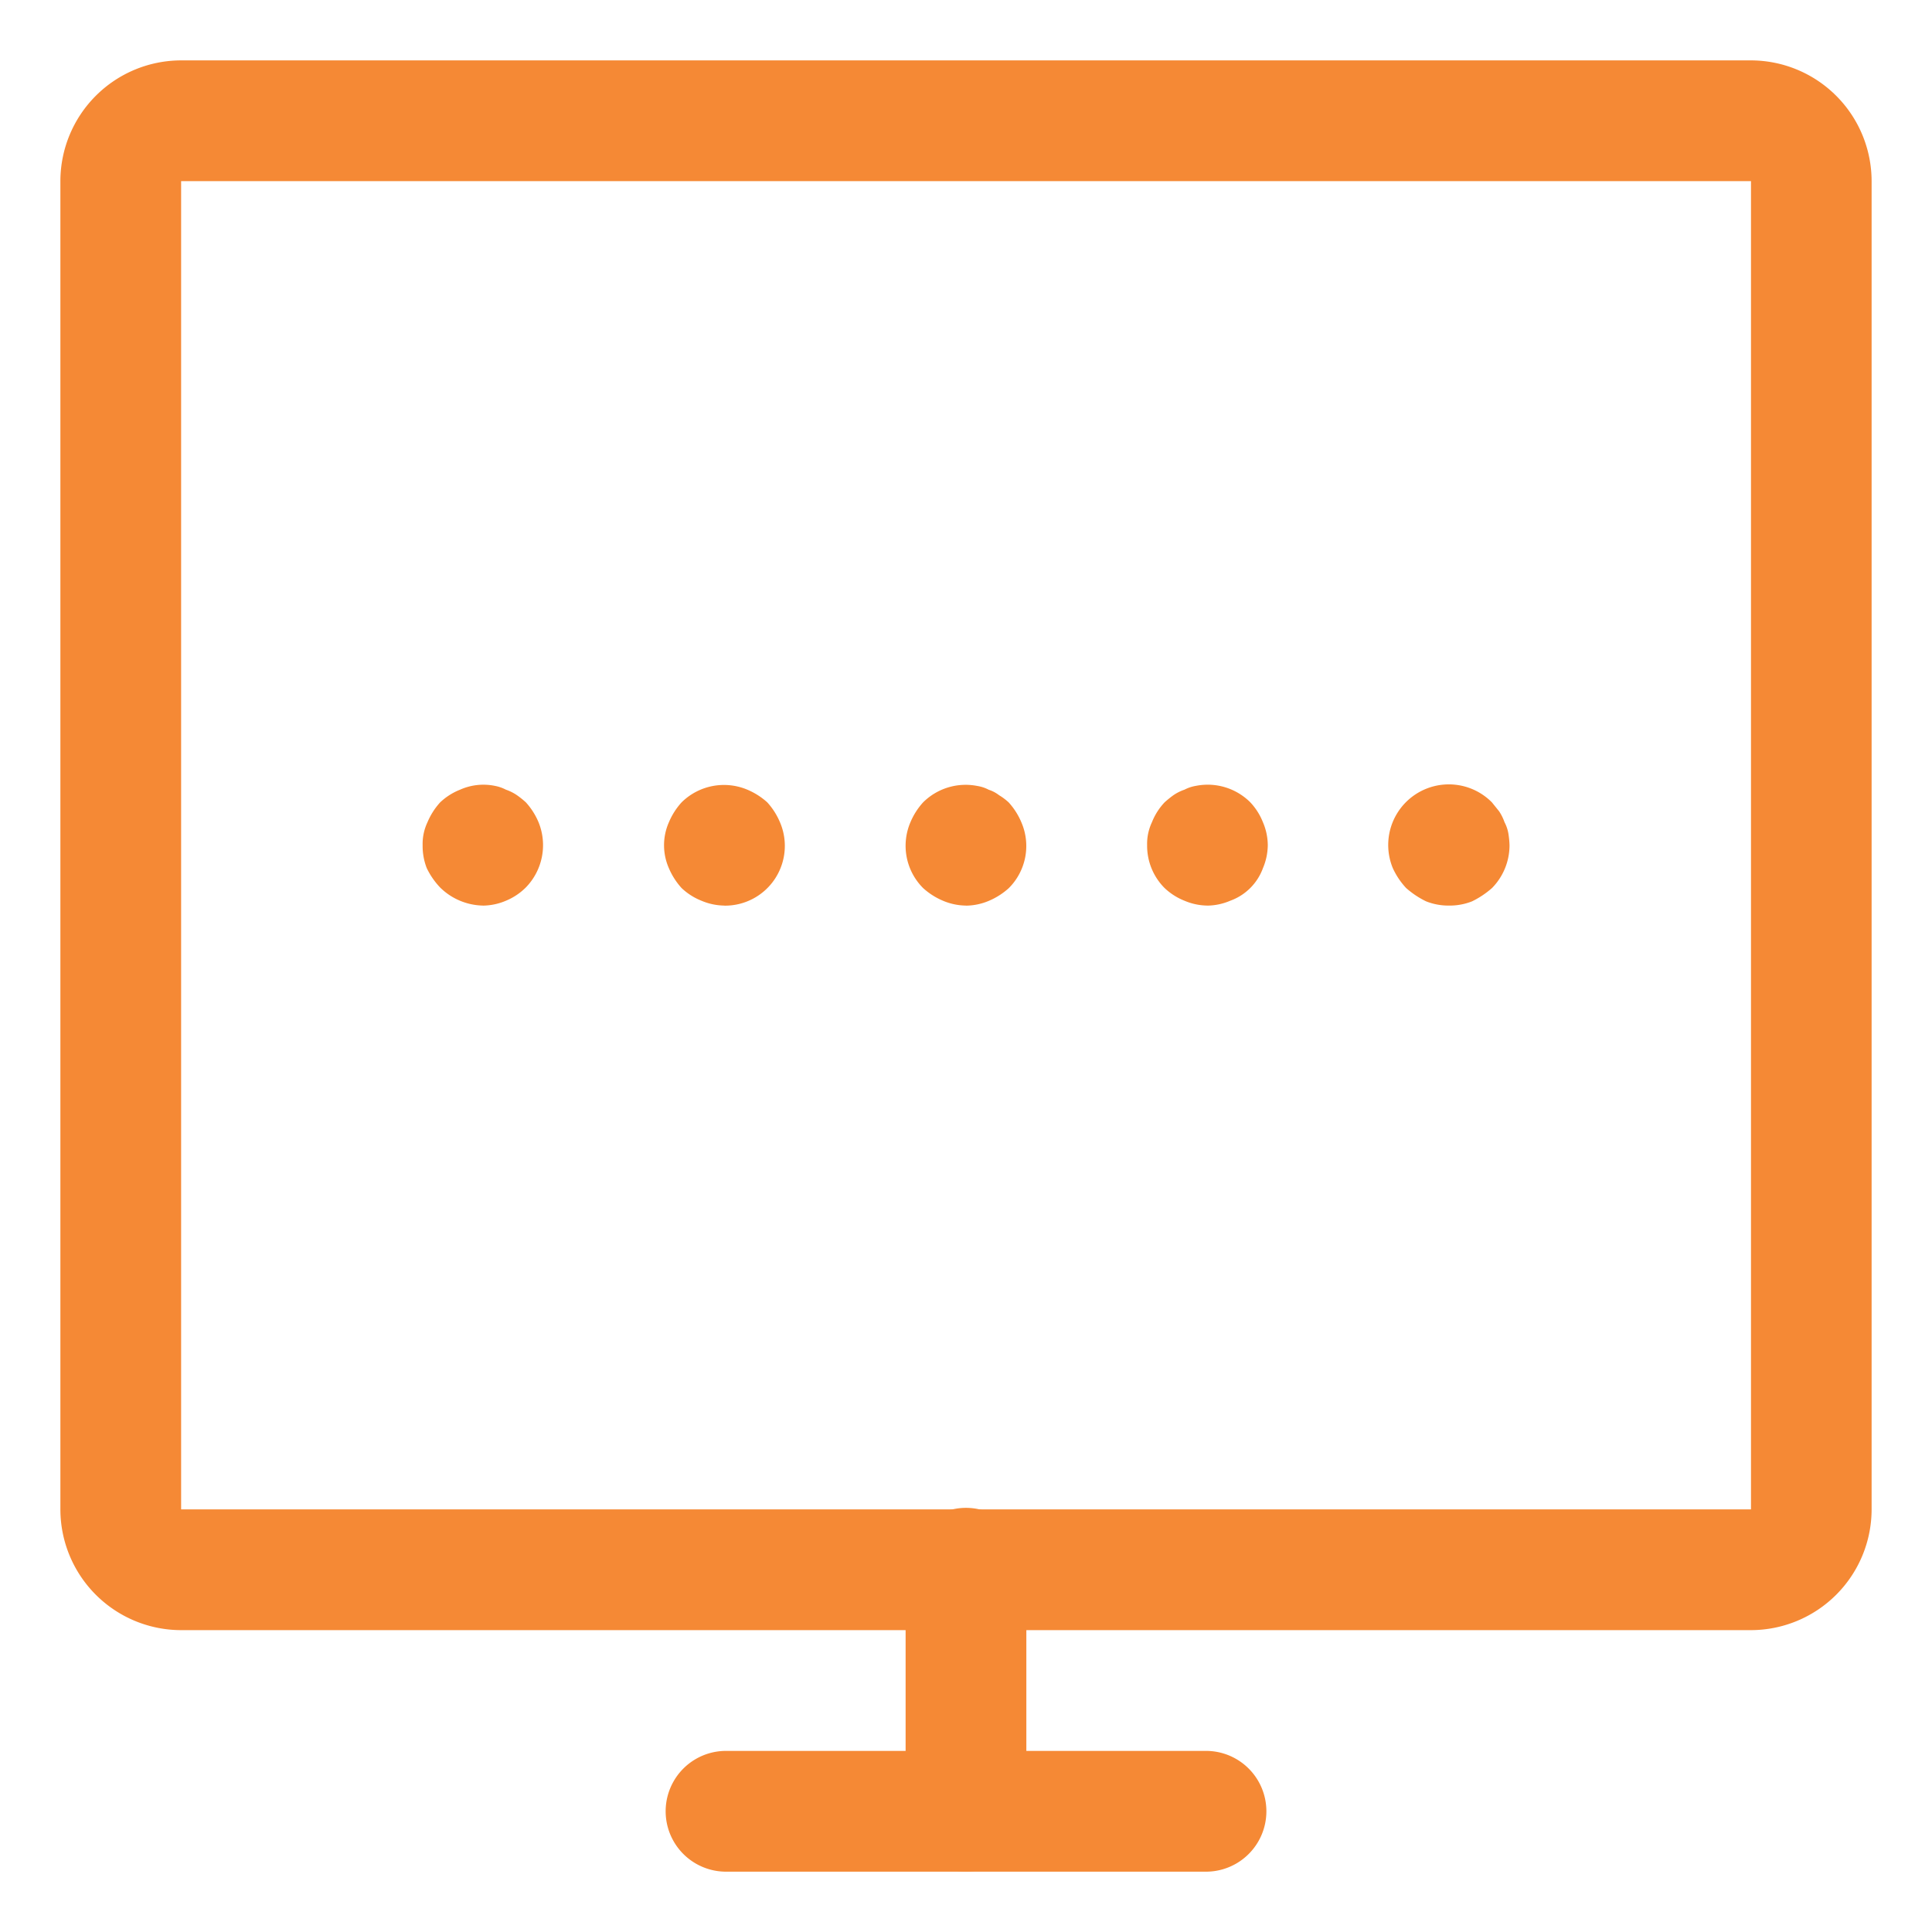 <svg id="Group_6" data-name="Group 6" xmlns="http://www.w3.org/2000/svg" width="50.998" height="50.998" viewBox="0 0 50.998 50.998">
  <defs>
    <style>
      .cls-1 {
        fill: none;
      }

      .cls-2 {
        fill: #f58935;
      }
    </style>
  </defs>
  <path id="Path_16" data-name="Path 16" class="cls-1" d="M0,0H51V51H0Z"/>
  <path id="Path_17" data-name="Path 17" class="cls-2" d="M45.623,42.436H4.187A3.191,3.191,0,0,1,1,39.249V4.187A3.191,3.191,0,0,1,4.187,1H45.623a3.191,3.191,0,0,1,3.187,3.187V39.249A3.191,3.191,0,0,1,45.623,42.436ZM4.187,4.187V39.249H45.626l0-35.061ZM31.28,48.811H18.531a1.594,1.594,0,0,1,0-3.187H31.28a1.594,1.594,0,0,1,0,3.187Z" transform="translate(0.594 0.594)"/>
  <path id="Path_18" data-name="Path 18" class="cls-2" d="M21.343,41.687a1.594,1.594,0,0,1-1.594-1.594V33.719a1.594,1.594,0,1,1,3.187,0v6.375A1.594,1.594,0,0,1,21.343,41.687Zm0-25.5a1.586,1.586,0,0,1-.606-.127,1.84,1.84,0,0,1-.526-.335,1.578,1.578,0,0,1-.335-1.737,1.84,1.84,0,0,1,.335-.526,1.594,1.594,0,0,1,1.433-.432.964.964,0,0,1,.3.1.886.886,0,0,1,.271.143,1.522,1.522,0,0,1,.255.191,1.84,1.84,0,0,1,.335.526,1.571,1.571,0,0,1-.333,1.737,1.862,1.862,0,0,1-.526.335,1.586,1.586,0,0,1-.606.127Zm6.375,0a1.586,1.586,0,0,1-.606-.127,1.645,1.645,0,0,1-.526-.335,1.578,1.578,0,0,1-.462-1.132,1.336,1.336,0,0,1,.127-.606,1.645,1.645,0,0,1,.335-.526,2.715,2.715,0,0,1,.237-.191,1.216,1.216,0,0,1,.288-.143,1.011,1.011,0,0,1,.3-.1,1.592,1.592,0,0,1,1.434.432,1.645,1.645,0,0,1,.335.526,1.559,1.559,0,0,1,.129.606,1.586,1.586,0,0,1-.127.606,1.437,1.437,0,0,1-.861.861A1.586,1.586,0,0,1,27.718,16.188Zm6.375,0a1.6,1.6,0,0,1-.606-.112,2.328,2.328,0,0,1-.526-.351,1.962,1.962,0,0,1-.352-.526,1.6,1.6,0,0,1,2.615-1.737l.191.237a1.28,1.28,0,0,1,.143.288,1.013,1.013,0,0,1,.1.287,2.37,2.37,0,0,1,.032.319,1.611,1.611,0,0,1-.462,1.132,2.364,2.364,0,0,1-.526.351,1.6,1.6,0,0,1-.606.112Zm-25.5,0a1.654,1.654,0,0,1-1.132-.478,2,2,0,0,1-.352-.51A1.6,1.6,0,0,1,7,14.595a1.336,1.336,0,0,1,.127-.606,1.84,1.84,0,0,1,.335-.526,1.645,1.645,0,0,1,.526-.335,1.512,1.512,0,0,1,.924-.1,1.036,1.036,0,0,1,.287.1,1.207,1.207,0,0,1,.287.143,2.325,2.325,0,0,1,.239.191,1.84,1.84,0,0,1,.335.526,1.6,1.6,0,0,1-.335,1.72,1.617,1.617,0,0,1-.526.351A1.586,1.586,0,0,1,8.594,16.188Zm6.375,0a1.586,1.586,0,0,1-.606-.127,1.645,1.645,0,0,1-.526-.335A1.862,1.862,0,0,1,13.5,15.2a1.5,1.5,0,0,1,0-1.211,1.84,1.84,0,0,1,.335-.526,1.591,1.591,0,0,1,1.737-.335,1.862,1.862,0,0,1,.526.335,1.84,1.84,0,0,1,.335.526,1.578,1.578,0,0,1-1.466,2.2Z" transform="translate(4.156 7.717)"/>
</svg>
